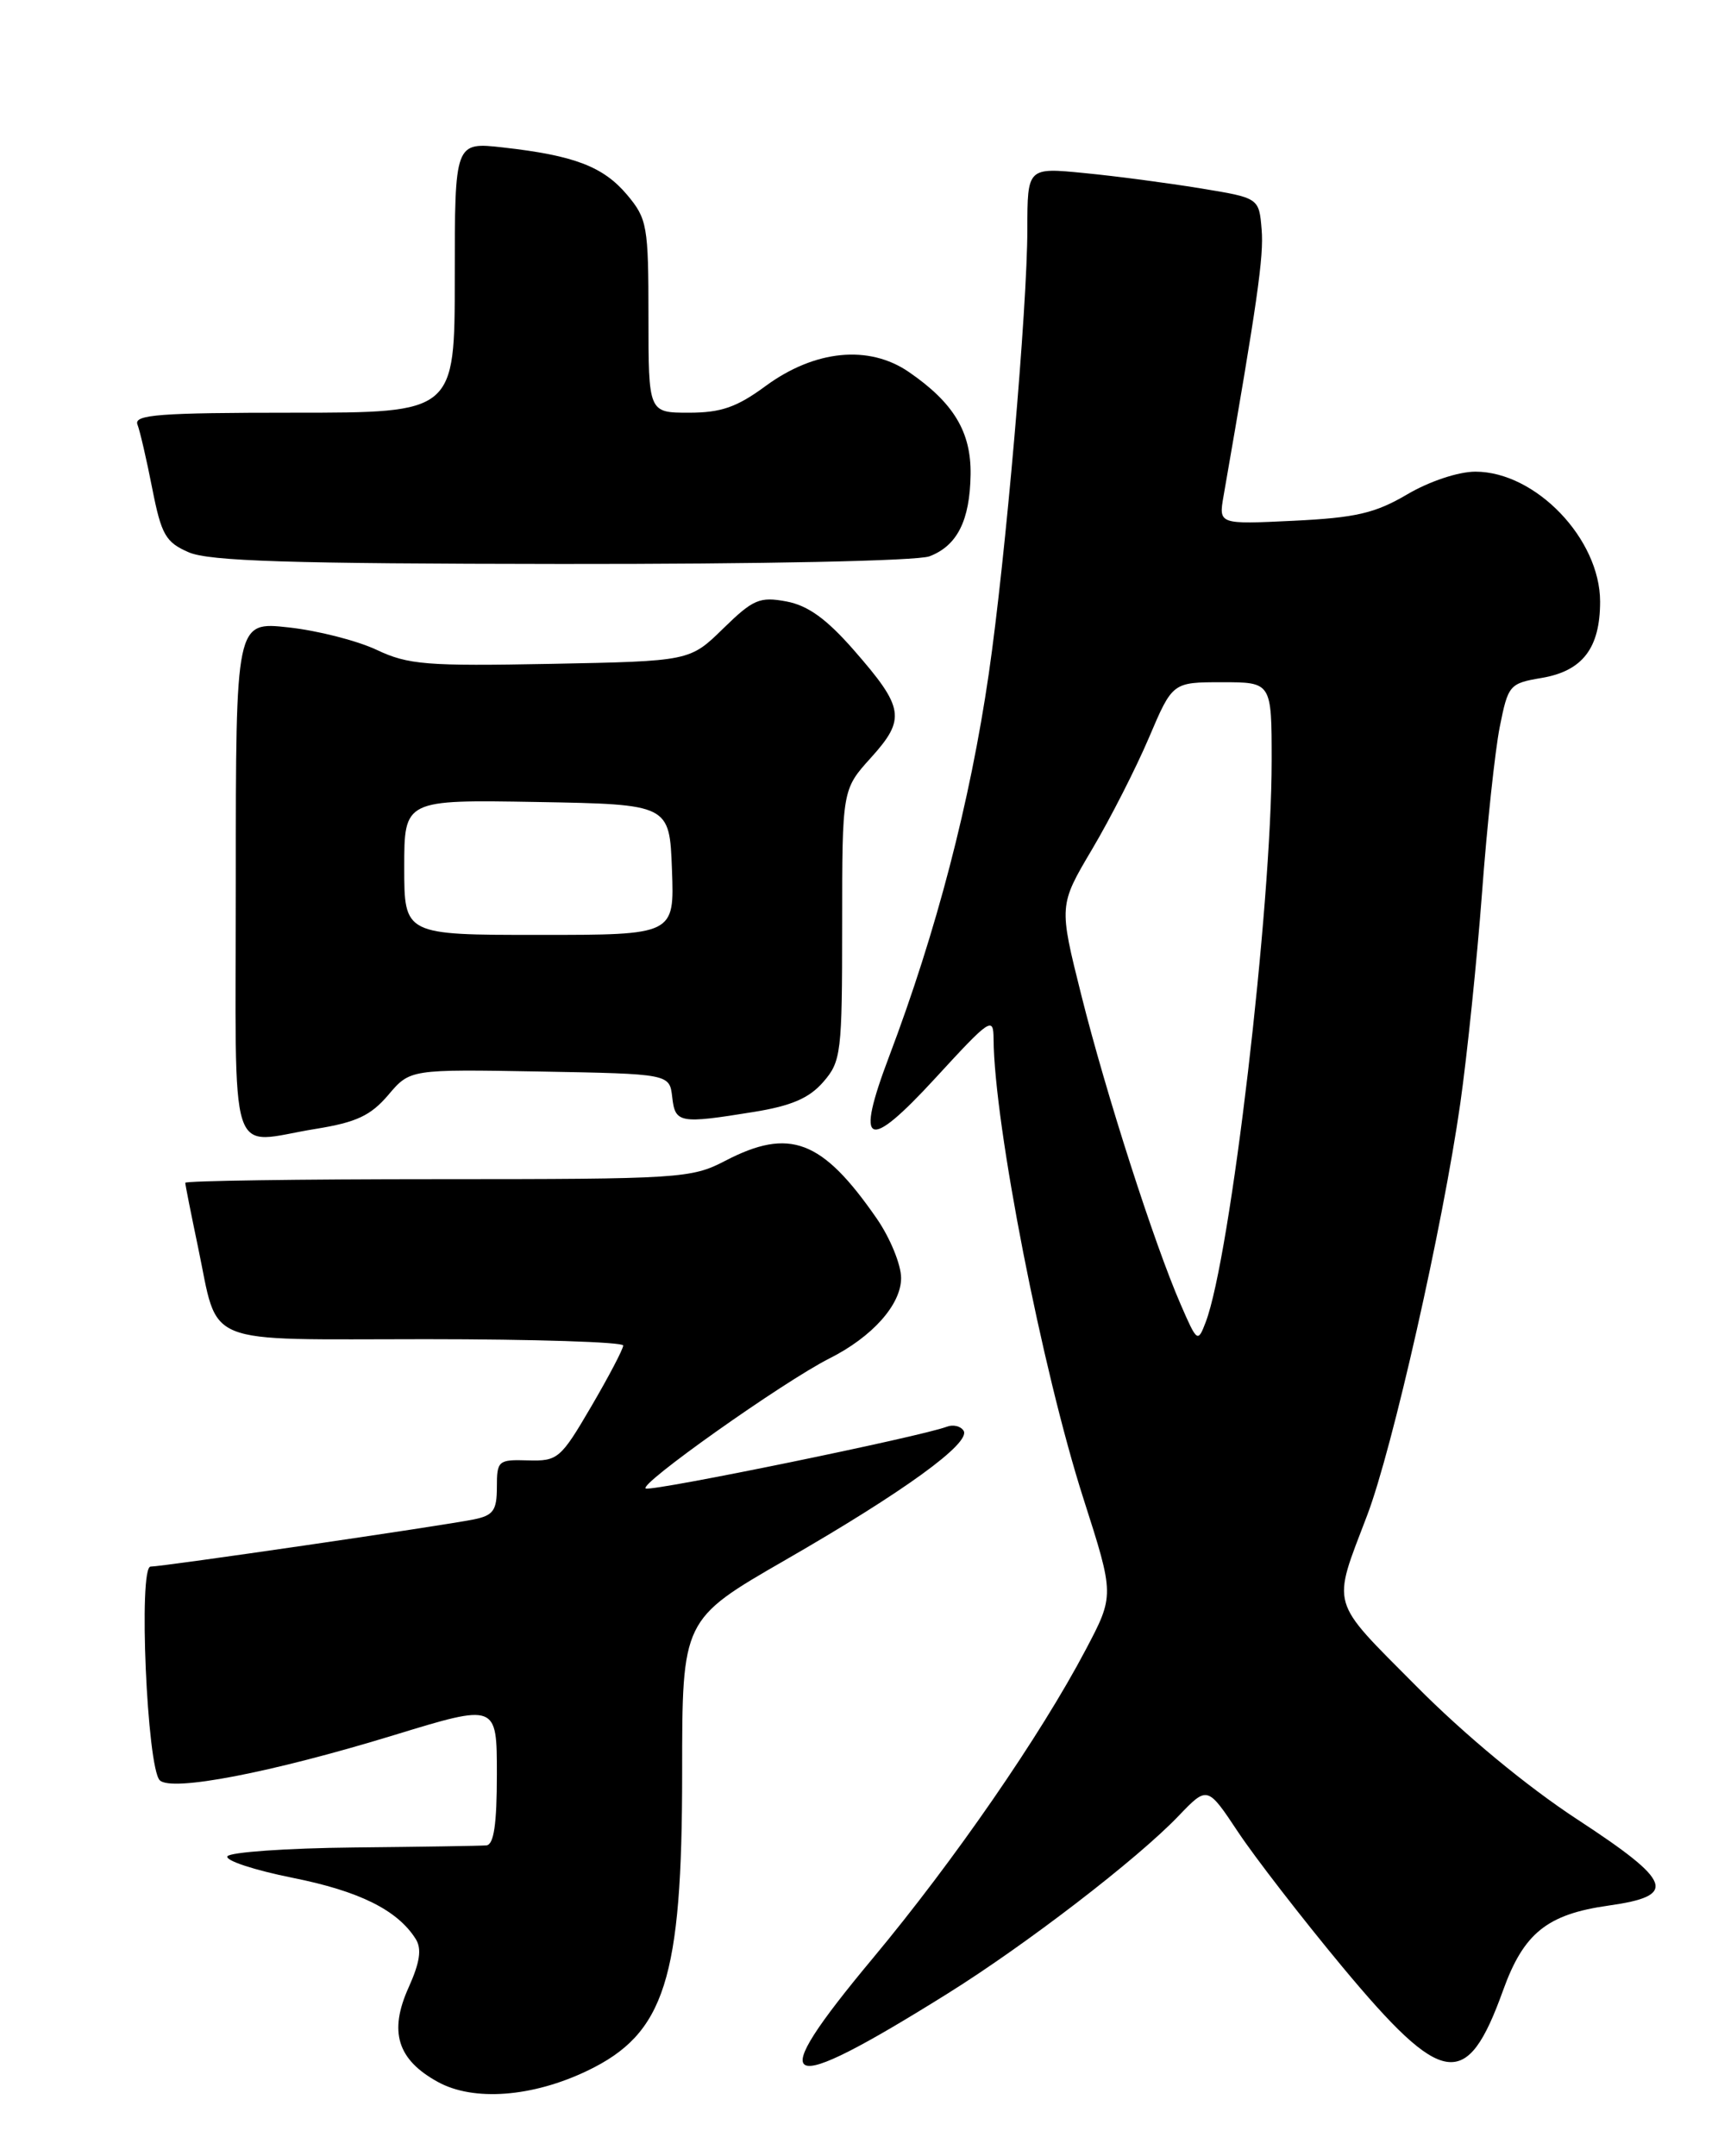 <?xml version="1.0" encoding="UTF-8" standalone="no"?>
<!DOCTYPE svg PUBLIC "-//W3C//DTD SVG 1.1//EN" "http://www.w3.org/Graphics/SVG/1.1/DTD/svg11.dtd" >
<svg xmlns="http://www.w3.org/2000/svg" xmlns:xlink="http://www.w3.org/1999/xlink" version="1.1" viewBox="0 0 204 256">
 <g >
 <path fill="currentColor"
d=" M 69.74 245.86 C 78.95 241.45 81.00 235.00 81.00 210.48 C 81.00 192.28 81.00 192.28 93.25 185.22 C 107.32 177.12 115.32 171.32 114.42 169.87 C 114.08 169.32 113.17 169.10 112.40 169.40 C 109.37 170.56 77.69 177.06 76.69 176.73 C 75.61 176.37 92.98 164.07 98.50 161.28 C 103.59 158.72 107.00 154.89 107.00 151.74 C 107.00 150.16 105.70 146.98 104.11 144.68 C 97.62 135.30 93.76 133.84 86.10 137.83 C 82.10 139.91 80.76 140.00 51.97 140.00 C 35.49 140.00 22.00 140.20 22.00 140.43 C 22.00 140.67 22.68 144.08 23.50 148.00 C 26.03 160.01 23.54 159.00 50.54 159.00 C 63.44 159.00 74.00 159.34 74.00 159.75 C 74.00 160.17 72.29 163.43 70.20 167.00 C 66.57 173.21 66.23 173.49 62.70 173.39 C 59.16 173.28 59.00 173.42 59.00 176.56 C 59.00 179.34 58.58 179.93 56.25 180.40 C 52.45 181.17 19.34 186.00 17.88 186.00 C 16.42 186.00 17.45 209.85 18.97 211.37 C 20.35 212.75 32.16 210.48 46.75 206.02 C 59.00 202.27 59.00 202.27 59.00 210.64 C 59.00 216.61 58.64 219.03 57.75 219.10 C 57.06 219.16 49.98 219.27 42.00 219.35 C 34.02 219.43 27.27 219.91 27.00 220.40 C 26.73 220.90 30.21 222.04 34.74 222.95 C 42.66 224.53 47.20 226.78 49.36 230.21 C 50.10 231.38 49.87 232.97 48.52 235.97 C 46.15 241.22 47.18 244.55 52.00 247.19 C 56.24 249.52 63.21 248.99 69.74 245.86 Z  M 112.48 236.72 C 121.84 230.88 135.03 220.74 139.93 215.62 C 143.37 212.03 143.37 212.03 147.01 217.51 C 149.01 220.52 154.57 227.71 159.37 233.49 C 171.34 247.88 174.16 248.30 178.47 236.34 C 180.92 229.52 183.70 227.28 190.99 226.25 C 199.24 225.09 198.65 223.45 187.30 216.02 C 181.32 212.11 173.89 205.96 168.17 200.19 C 157.79 189.73 158.14 190.96 162.35 179.89 C 165.35 171.99 171.31 145.63 173.40 131.00 C 174.22 125.22 175.38 113.97 175.98 106.00 C 176.57 98.03 177.52 89.17 178.08 86.33 C 179.08 81.32 179.23 81.14 183.06 80.49 C 187.92 79.67 190.00 76.95 190.00 71.43 C 190.00 63.98 182.34 56.00 175.19 56.00 C 173.17 56.00 169.72 57.15 167.09 58.70 C 163.28 60.94 160.99 61.47 153.60 61.83 C 144.70 62.26 144.70 62.26 145.29 58.88 C 149.30 35.84 150.08 30.45 149.81 27.25 C 149.50 23.50 149.50 23.50 142.53 22.36 C 138.69 21.73 132.51 20.91 128.78 20.55 C 122.00 19.88 122.00 19.88 121.99 27.19 C 121.99 36.50 119.40 66.34 117.41 80.00 C 115.19 95.24 111.20 110.57 105.57 125.45 C 101.51 136.17 102.94 136.84 111.07 128.00 C 117.60 120.89 117.96 120.65 117.98 123.37 C 118.05 133.52 123.75 162.66 128.66 177.96 C 132.33 189.41 132.33 189.41 128.91 195.89 C 123.55 206.06 113.30 220.91 103.66 232.48 C 90.51 248.25 92.48 249.20 112.48 236.72 Z  M 37.50 134.03 C 42.32 133.25 44.01 132.46 46.10 130.01 C 48.69 126.95 48.69 126.95 64.10 127.22 C 79.50 127.50 79.50 127.50 79.82 130.25 C 80.17 133.36 80.66 133.45 89.50 132.02 C 93.96 131.30 96.08 130.39 97.75 128.47 C 99.88 126.02 100.00 125.05 100.00 109.82 C 100.00 93.74 100.00 93.74 103.43 89.95 C 107.58 85.35 107.37 84.03 101.38 77.18 C 98.14 73.48 95.94 71.89 93.38 71.41 C 90.21 70.82 89.43 71.15 85.88 74.62 C 81.91 78.50 81.91 78.50 65.41 78.82 C 50.64 79.10 48.47 78.93 44.71 77.15 C 42.39 76.06 37.69 74.86 34.25 74.49 C 28.00 73.80 28.00 73.80 28.00 104.40 C 28.00 139.14 26.90 135.73 37.50 134.03 Z  M 110.37 66.05 C 113.66 64.80 115.17 61.80 115.25 56.35 C 115.33 51.29 113.24 47.82 107.91 44.16 C 103.17 40.91 96.75 41.54 90.90 45.84 C 87.49 48.35 85.62 49.00 81.80 49.00 C 77.00 49.00 77.00 49.00 77.00 37.58 C 77.00 26.81 76.85 25.98 74.47 23.14 C 71.64 19.78 68.20 18.46 59.75 17.51 C 54.00 16.86 54.00 16.86 54.00 32.93 C 54.00 49.00 54.00 49.00 34.89 49.00 C 18.93 49.00 15.87 49.23 16.32 50.40 C 16.62 51.17 17.41 54.59 18.08 58.01 C 19.16 63.50 19.67 64.38 22.40 65.57 C 24.83 66.63 34.40 66.93 66.68 66.96 C 90.45 66.98 108.93 66.60 110.37 66.05 Z  M 140.19 154.86 C 137.05 147.65 131.35 129.92 128.40 118.16 C 125.73 107.50 125.73 107.50 129.68 100.83 C 131.85 97.17 134.89 91.20 136.43 87.58 C 139.23 81.00 139.23 81.00 145.11 81.00 C 151.00 81.00 151.00 81.00 151.00 90.31 C 151.00 107.71 146.11 149.29 143.16 157.00 C 142.23 159.43 142.15 159.38 140.19 154.86 Z  M 48.00 102.97 C 48.00 94.95 48.00 94.95 63.75 95.22 C 79.50 95.50 79.50 95.50 79.79 103.25 C 80.08 111.00 80.08 111.00 64.04 111.00 C 48.00 111.00 48.00 111.00 48.00 102.97 Z "/>
</g>
</svg>